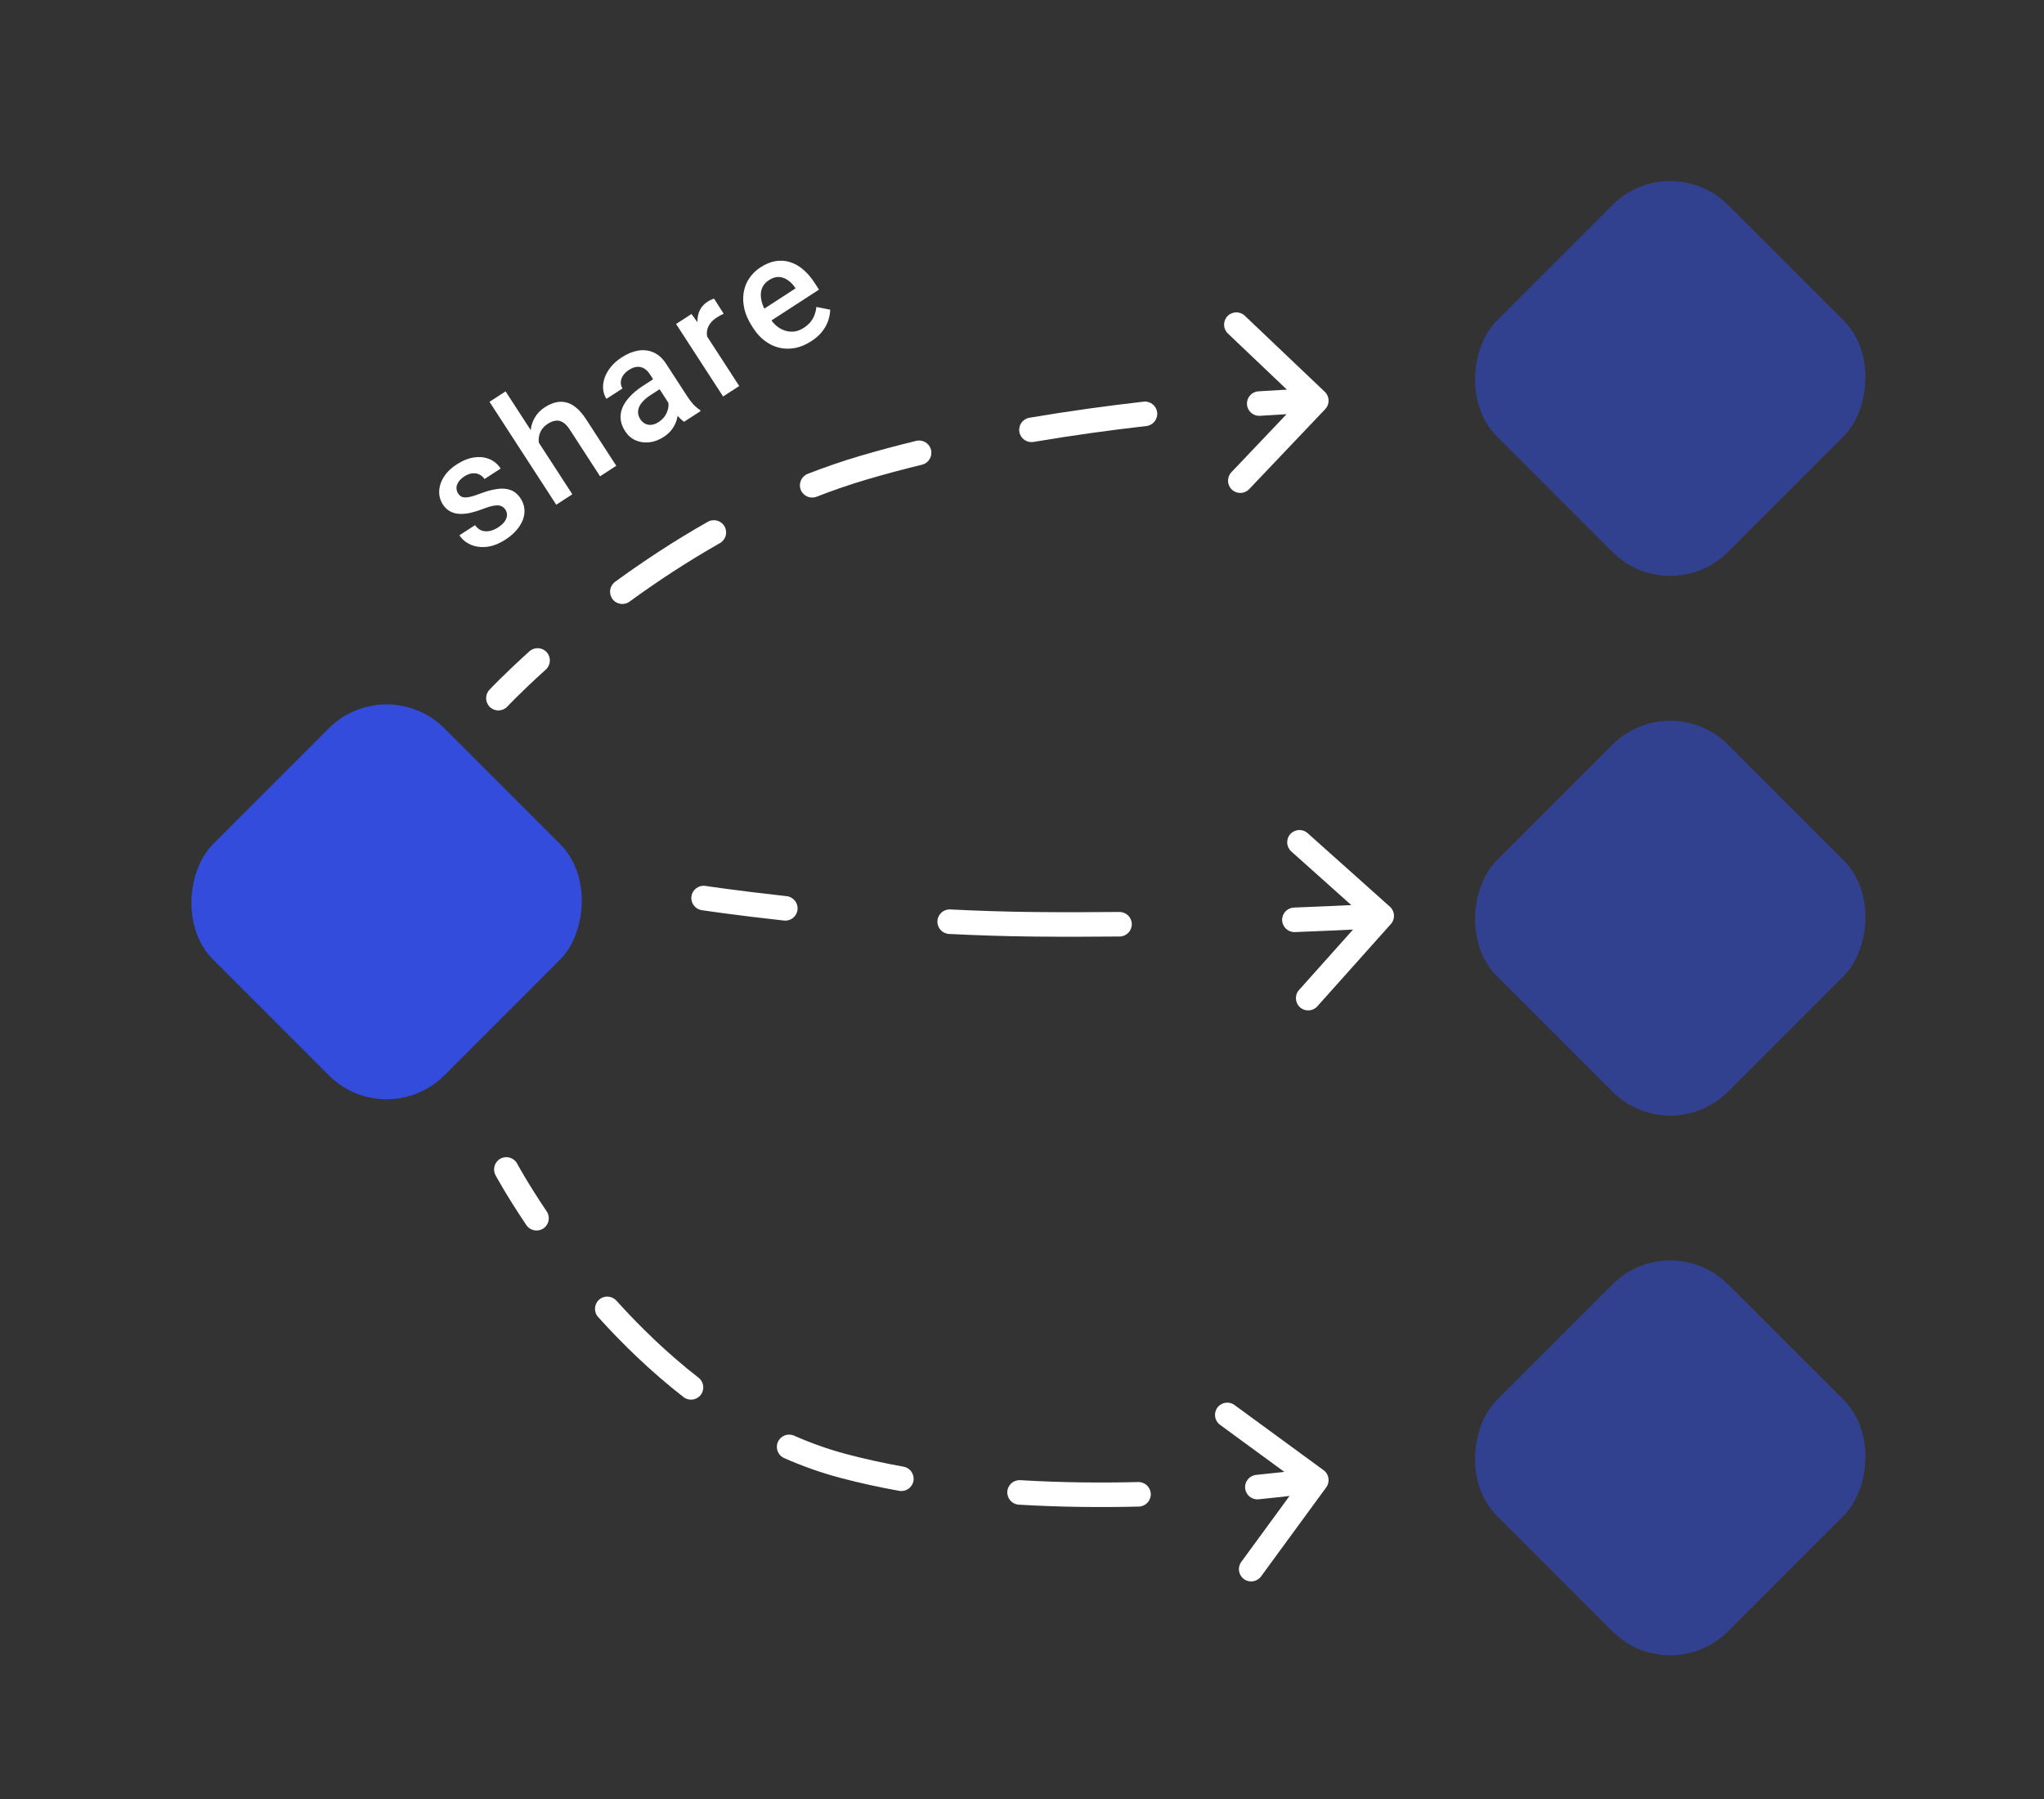 <svg width="250" height="220" viewBox="0 0 250 220" fill="none" xmlns="http://www.w3.org/2000/svg">
<rect x="0" y="0" width="250" height="220" fill="#333333" stroke="none"/>
<rect x="47.284" y="82" width="40" height="40" rx="10" transform="rotate(45 47.284 82)" fill="#334FEF" fill-opacity="0.9"/>
<rect x="204.284" y="84" width="40" height="40" rx="10" transform="rotate(45 204.284 84)" fill="#334FEF" fill-opacity="0.5"/>
<rect x="204.284" y="150" width="40" height="40" rx="10" transform="rotate(45 204.284 150)" fill="#334FEF" fill-opacity="0.5"/>
<rect x="204.284" y="18" width="40" height="40" rx="10" transform="rotate(45 204.284 18)" fill="#334FEF" fill-opacity="0.5"/>
<path d="M61.825 62.34C61.698 62.144 61.533 61.998 61.332 61.903C61.128 61.803 60.844 61.778 60.48 61.828C60.122 61.874 59.64 62.016 59.034 62.254C58.496 62.455 57.985 62.612 57.5 62.725C57.017 62.829 56.568 62.867 56.155 62.84C55.742 62.814 55.367 62.708 55.029 62.523C54.692 62.338 54.403 62.06 54.162 61.688C53.928 61.328 53.786 60.935 53.736 60.51C53.685 60.085 53.727 59.654 53.863 59.217C53.998 58.78 54.23 58.354 54.559 57.939C54.893 57.521 55.322 57.142 55.846 56.802C56.589 56.32 57.307 56.033 58 55.94C58.694 55.839 59.322 55.909 59.882 56.151C60.439 56.387 60.889 56.77 61.233 57.3L59.259 58.581C59.106 58.346 58.904 58.166 58.653 58.042C58.404 57.909 58.121 57.856 57.805 57.883C57.485 57.904 57.147 58.03 56.792 58.26C56.454 58.48 56.208 58.717 56.055 58.971C55.904 59.217 55.828 59.459 55.829 59.7C55.835 59.936 55.903 60.156 56.035 60.358C56.13 60.505 56.244 60.621 56.377 60.706C56.511 60.782 56.679 60.825 56.879 60.834C57.076 60.839 57.318 60.806 57.606 60.735C57.9 60.661 58.252 60.545 58.662 60.388C59.431 60.091 60.131 59.897 60.763 59.805C61.396 59.705 61.957 59.744 62.446 59.924C62.931 60.098 63.346 60.45 63.69 60.98C63.945 61.373 64.094 61.788 64.137 62.226C64.182 62.654 64.124 63.092 63.964 63.537C63.799 63.978 63.538 64.407 63.181 64.825C62.829 65.24 62.38 65.624 61.834 65.978C61.031 66.499 60.258 66.798 59.517 66.875C58.772 66.947 58.11 66.853 57.53 66.593C56.952 66.324 56.505 65.946 56.19 65.46L58.099 64.222C58.358 64.574 58.648 64.8 58.971 64.902C59.294 64.995 59.625 65.001 59.962 64.923C60.3 64.835 60.617 64.695 60.912 64.504C61.267 64.274 61.535 64.034 61.715 63.785C61.891 63.531 61.989 63.281 62.009 63.036C62.025 62.785 61.963 62.553 61.825 62.34ZM61.839 47.863L70.001 60.447L68.035 61.723L59.872 49.139L61.839 47.863ZM66.57 55.911L65.925 56.317C65.534 55.702 65.252 55.081 65.079 54.456C64.912 53.828 64.854 53.224 64.907 52.647C64.961 52.061 65.134 51.526 65.425 51.042C65.713 50.553 66.117 50.14 66.636 49.803C67.073 49.52 67.505 49.325 67.932 49.218C68.365 49.108 68.797 49.104 69.227 49.205C69.654 49.3 70.071 49.519 70.478 49.86C70.888 50.192 71.289 50.661 71.682 51.267L75.376 56.961L73.393 58.247L69.689 52.537C69.413 52.111 69.13 51.813 68.842 51.643C68.558 51.47 68.264 51.405 67.958 51.448C67.649 51.486 67.325 51.614 66.987 51.834C66.632 52.064 66.364 52.339 66.183 52.658C66.007 52.974 65.909 53.313 65.888 53.675C65.867 54.038 65.915 54.411 66.031 54.793C66.153 55.172 66.332 55.545 66.57 55.911ZM82.226 49.992L79.484 45.764C79.279 45.448 79.044 45.212 78.781 45.057C78.517 44.902 78.227 44.838 77.911 44.864C77.6 44.888 77.27 45.012 76.92 45.239C76.598 45.448 76.355 45.684 76.191 45.945C76.027 46.207 75.939 46.473 75.929 46.744C75.918 47.014 75.989 47.267 76.141 47.502L74.175 48.777C73.948 48.428 73.813 48.034 73.77 47.597C73.727 47.159 73.783 46.708 73.939 46.242C74.094 45.776 74.349 45.324 74.701 44.886C75.053 44.448 75.508 44.048 76.065 43.687C76.731 43.255 77.394 42.984 78.052 42.875C78.716 42.763 79.343 42.837 79.932 43.099C80.523 43.352 81.038 43.818 81.477 44.495L84.034 48.436C84.296 48.84 84.559 49.185 84.822 49.472C85.088 49.75 85.352 49.971 85.613 50.135L85.698 50.266L83.674 51.579C83.443 51.426 83.194 51.203 82.927 50.911C82.662 50.61 82.428 50.303 82.226 49.992ZM80.169 46.193L80.978 47.403L79.56 48.322C79.194 48.56 78.895 48.804 78.663 49.056C78.427 49.302 78.258 49.551 78.157 49.803C78.057 50.054 78.02 50.303 78.048 50.549C78.075 50.795 78.165 51.035 78.318 51.27C78.47 51.505 78.665 51.685 78.901 51.811C79.135 51.931 79.391 51.979 79.669 51.953C79.953 51.925 80.245 51.813 80.545 51.618C80.95 51.356 81.249 51.045 81.443 50.686C81.639 50.319 81.746 49.958 81.765 49.604C81.781 49.245 81.723 48.953 81.592 48.727L82.8 49.189C82.879 49.456 82.923 49.769 82.931 50.128C82.94 50.488 82.891 50.868 82.787 51.27C82.685 51.662 82.504 52.047 82.244 52.425C81.99 52.799 81.634 53.135 81.175 53.432C80.596 53.808 80.006 54.028 79.404 54.093C78.798 54.152 78.239 54.068 77.727 53.841C77.212 53.609 76.791 53.242 76.466 52.739C76.161 52.27 75.979 51.798 75.92 51.324C75.863 50.841 75.927 50.365 76.111 49.896C76.301 49.424 76.607 48.962 77.028 48.51C77.445 48.053 77.976 47.615 78.621 47.197L80.169 46.193ZM85.761 40.029L90.416 47.206L88.442 48.486L82.692 39.621L84.576 38.399L85.761 40.029ZM87.341 36.524L88.515 38.37C88.381 38.426 88.239 38.495 88.09 38.576C87.946 38.654 87.806 38.737 87.669 38.825C87.331 39.045 87.065 39.287 86.872 39.552C86.676 39.812 86.549 40.088 86.491 40.382C86.435 40.666 86.442 40.964 86.512 41.276C86.582 41.587 86.71 41.904 86.895 42.226L86.466 42.551C86.105 41.994 85.824 41.442 85.625 40.896C85.427 40.35 85.319 39.826 85.304 39.324C85.294 38.818 85.39 38.356 85.592 37.938C85.8 37.516 86.125 37.162 86.567 36.875C86.687 36.797 86.823 36.725 86.974 36.658C87.13 36.588 87.252 36.543 87.341 36.524ZM99.223 41.726C98.567 42.151 97.905 42.429 97.237 42.56C96.571 42.682 95.927 42.669 95.304 42.522C94.686 42.372 94.109 42.098 93.573 41.701C93.036 41.304 92.571 40.803 92.177 40.197L91.965 39.869C91.515 39.175 91.209 38.481 91.046 37.788C90.883 37.094 90.853 36.431 90.954 35.798C91.053 35.16 91.279 34.575 91.632 34.044C91.985 33.512 92.449 33.06 93.022 32.688C93.656 32.277 94.279 32.024 94.893 31.928C95.506 31.833 96.094 31.879 96.657 32.065C97.222 32.241 97.753 32.545 98.249 32.976C98.751 33.403 99.21 33.936 99.624 34.575L100.171 35.419L93.322 39.861L92.403 38.444L97.302 35.266L97.201 35.111C96.96 34.763 96.673 34.475 96.34 34.249C96.012 34.019 95.655 33.894 95.269 33.873C94.883 33.852 94.472 33.983 94.034 34.266C93.707 34.479 93.461 34.739 93.296 35.048C93.133 35.347 93.052 35.683 93.053 36.055C93.054 36.427 93.128 36.829 93.276 37.261C93.426 37.683 93.65 38.124 93.948 38.583L94.16 38.91C94.412 39.298 94.698 39.625 95.017 39.891C95.339 40.148 95.684 40.332 96.051 40.443C96.418 40.554 96.795 40.585 97.182 40.536C97.565 40.481 97.945 40.331 98.322 40.087C98.797 39.779 99.159 39.409 99.406 38.977C99.654 38.544 99.8 38.065 99.847 37.538L101.541 37.871C101.531 38.274 101.456 38.703 101.316 39.158C101.173 39.607 100.932 40.055 100.592 40.5C100.258 40.942 99.802 41.351 99.223 41.726Z" fill="white"/>
<path d="M59.861 84.355C59.295 84.96 59.326 85.909 59.931 86.475C60.536 87.041 61.485 87.01 62.051 86.405L59.861 84.355ZM162.087 50.033C162.658 49.433 162.634 48.484 162.034 47.913L152.25 38.611C151.649 38.04 150.7 38.064 150.129 38.665C149.558 39.265 149.582 40.215 150.183 40.785L158.879 49.054L150.611 57.75C150.04 58.351 150.064 59.3 150.665 59.871C151.265 60.442 152.214 60.418 152.785 59.818L162.087 50.033ZM66.758 81.881C67.374 81.326 67.423 80.378 66.868 79.763C66.314 79.147 65.365 79.098 64.75 79.653L66.758 81.881ZM75.232 71.15C74.562 71.638 74.415 72.576 74.903 73.246C75.391 73.915 76.33 74.062 76.999 73.574L75.232 71.15ZM88.052 66.418C88.773 66.01 89.026 65.094 88.618 64.374C88.209 63.653 87.294 63.4 86.573 63.808L88.052 66.418ZM98.788 57.95C98.017 58.252 97.636 59.122 97.938 59.894C98.24 60.665 99.11 61.046 99.881 60.744L98.788 57.95ZM112.771 56.828C113.576 56.632 114.07 55.82 113.874 55.016C113.678 54.211 112.866 53.717 112.061 53.913L112.771 56.828ZM125.905 51.086C125.088 51.224 124.538 51.999 124.677 52.816C124.815 53.632 125.589 54.182 126.406 54.044L125.905 51.086ZM140.213 52.099C141.036 52.005 141.627 51.262 141.532 50.439C141.438 49.615 140.695 49.025 139.872 49.119L140.213 52.099ZM153.915 47.855C153.088 47.909 152.462 48.623 152.516 49.45C152.57 50.276 153.284 50.903 154.111 50.849L153.915 47.855ZM60.956 85.38C62.051 86.405 62.051 86.405 62.051 86.405C62.051 86.405 62.051 86.405 62.051 86.405C62.051 86.405 62.051 86.405 62.051 86.405C62.051 86.405 62.051 86.405 62.051 86.404C62.052 86.404 62.053 86.403 62.054 86.402C62.056 86.399 62.061 86.394 62.066 86.388C62.078 86.376 62.097 86.356 62.122 86.33C62.172 86.278 62.248 86.198 62.349 86.094C62.551 85.885 62.855 85.576 63.255 85.181C64.055 84.389 65.238 83.252 66.758 81.881L64.75 79.653C63.191 81.058 61.975 82.227 61.145 83.048C60.73 83.459 60.412 83.782 60.196 84.004C60.088 84.116 60.006 84.202 59.95 84.261C59.922 84.29 59.9 84.313 59.885 84.329C59.878 84.336 59.872 84.343 59.868 84.347C59.866 84.349 59.864 84.351 59.863 84.352C59.862 84.353 59.862 84.353 59.862 84.354C59.861 84.354 59.861 84.354 59.861 84.354C59.861 84.354 59.861 84.355 59.861 84.355C59.861 84.355 59.861 84.355 60.956 85.38ZM76.999 73.574C80.278 71.184 83.995 68.718 88.052 66.418L86.573 63.808C82.401 66.173 78.587 68.704 75.232 71.15L76.999 73.574ZM99.881 60.744C101.899 59.955 103.964 59.241 106.068 58.623L105.222 55.745C103.029 56.389 100.882 57.132 98.788 57.95L99.881 60.744ZM106.068 58.623C108.27 57.975 110.513 57.378 112.771 56.828L112.061 53.913C109.762 54.473 107.474 55.082 105.222 55.745L106.068 58.623ZM126.406 54.044C131.251 53.223 135.935 52.588 140.213 52.099L139.872 49.119C135.55 49.613 130.812 50.255 125.905 51.086L126.406 54.044ZM154.111 50.849C156.277 50.707 158.013 50.619 159.206 50.568C159.802 50.541 160.262 50.525 160.572 50.514C160.727 50.509 160.844 50.505 160.923 50.503C160.962 50.502 160.991 50.501 161.01 50.5C161.02 50.5 161.027 50.5 161.032 50.5C161.034 50.5 161.036 50.5 161.037 50.5C161.037 50.499 161.038 50.499 161.038 50.499C161.038 50.499 161.038 50.499 161.038 50.499C161.038 50.499 161.038 50.499 161.038 50.499C161.038 50.499 161.038 50.499 161 49C160.962 47.501 160.962 47.501 160.962 47.501C160.962 47.501 160.962 47.501 160.962 47.501C160.962 47.501 160.961 47.501 160.961 47.501C160.961 47.501 160.96 47.501 160.959 47.501C160.958 47.501 160.956 47.501 160.953 47.501C160.947 47.501 160.939 47.501 160.928 47.501C160.907 47.502 160.876 47.503 160.834 47.504C160.752 47.507 160.63 47.51 160.47 47.516C160.151 47.526 159.681 47.544 159.075 47.57C157.863 47.623 156.105 47.712 153.915 47.855L154.111 50.849Z" fill="white"/>
<path d="M60.607 143.714C60.217 142.983 60.493 142.074 61.223 141.684C61.954 141.294 62.863 141.57 63.253 142.301L60.607 143.714ZM161.886 179.789C162.554 180.279 162.7 181.217 162.211 181.886L154.239 192.781C153.75 193.449 152.811 193.595 152.143 193.106C151.474 192.617 151.329 191.678 151.818 191.009L158.904 181.325L149.219 174.239C148.551 173.75 148.405 172.811 148.894 172.143C149.383 171.474 150.322 171.329 150.991 171.818L161.886 179.789ZM66.868 148.141C67.331 148.828 67.15 149.76 66.463 150.224C65.777 150.687 64.844 150.506 64.381 149.82L66.868 148.141ZM73.16 161.064C72.605 160.449 72.654 159.5 73.269 158.945C73.884 158.39 74.832 158.439 75.387 159.054L73.16 161.064ZM85.44 168.481C86.094 168.99 86.212 169.932 85.703 170.586C85.195 171.24 84.252 171.358 83.599 170.849L85.44 168.481ZM95.911 178.311C95.153 177.977 94.809 177.092 95.143 176.334C95.477 175.576 96.362 175.232 97.121 175.566L95.911 178.311ZM110.513 179.362C111.328 179.509 111.87 180.289 111.724 181.104C111.577 181.919 110.797 182.462 109.982 182.315L110.513 179.362ZM124.611 184.006C123.784 183.956 123.154 183.245 123.204 182.418C123.254 181.591 123.964 180.961 124.791 181.011L124.611 184.006ZM139.214 181.24C140.042 181.22 140.73 181.875 140.751 182.703C140.771 183.531 140.116 184.219 139.288 184.239L139.214 181.24ZM153.931 183.35C153.106 183.43 152.373 182.827 152.293 182.002C152.213 181.177 152.817 180.444 153.641 180.364L153.931 183.35ZM61.93 143.007C63.253 142.301 63.253 142.301 63.253 142.301C63.253 142.301 63.253 142.3 63.253 142.3C63.253 142.3 63.253 142.3 63.253 142.3C63.253 142.3 63.253 142.3 63.253 142.301C63.253 142.301 63.254 142.303 63.255 142.304C63.257 142.308 63.26 142.314 63.264 142.322C63.273 142.338 63.287 142.363 63.305 142.397C63.342 142.464 63.399 142.567 63.475 142.702C63.627 142.973 63.856 143.373 64.16 143.885C64.769 144.909 65.677 146.378 66.868 148.141L64.381 149.82C63.155 148.003 62.216 146.485 61.582 145.418C61.264 144.884 61.023 144.463 60.86 144.172C60.778 144.027 60.716 143.915 60.674 143.838C60.653 143.799 60.637 143.769 60.626 143.749C60.62 143.738 60.615 143.73 60.612 143.724C60.611 143.721 60.61 143.719 60.609 143.717C60.608 143.717 60.608 143.716 60.608 143.715C60.607 143.715 60.607 143.715 60.607 143.715C60.607 143.714 60.607 143.714 60.607 143.714C60.607 143.714 60.607 143.714 61.93 143.007ZM75.387 159.054C78.287 162.266 81.654 165.537 85.44 168.481L83.599 170.849C79.646 167.776 76.152 164.378 73.16 161.064L75.387 159.054ZM97.121 175.566C99.182 176.474 101.319 177.238 103.527 177.824L102.758 180.723C100.388 180.095 98.105 179.277 95.911 178.311L97.121 175.566ZM103.527 177.824C105.803 178.427 108.142 178.936 110.513 179.362L109.982 182.315C107.54 181.876 105.122 181.35 102.758 180.723L103.527 177.824ZM124.791 181.011C129.827 181.313 134.728 181.35 139.214 181.24L139.288 184.239C134.734 184.351 129.746 184.314 124.611 184.006L124.791 181.011ZM153.641 180.364C155.869 180.148 157.657 179.936 158.885 179.778C159.499 179.699 159.973 179.633 160.293 179.588C160.452 179.565 160.573 179.547 160.653 179.535C160.693 179.529 160.723 179.525 160.743 179.522C160.753 179.52 160.76 179.519 160.765 179.519C160.767 179.518 160.768 179.518 160.769 179.518C160.77 179.518 160.77 179.518 160.77 179.518C160.77 179.518 160.77 179.518 160.77 179.518C160.77 179.518 160.77 179.518 160.77 179.518C160.77 179.518 160.77 179.518 161 181C161.23 182.482 161.23 182.482 161.23 182.482C161.229 182.482 161.229 182.482 161.229 182.482C161.229 182.482 161.229 182.482 161.229 182.482C161.228 182.483 161.227 182.483 161.227 182.483C161.225 182.483 161.223 182.483 161.22 182.484C161.214 182.485 161.205 182.486 161.194 182.488C161.171 182.491 161.138 182.496 161.095 182.503C161.009 182.515 160.882 182.534 160.716 182.558C160.384 182.605 159.896 182.672 159.268 182.753C158.012 182.915 156.193 183.131 153.931 183.35L153.641 180.364Z" fill="white"/>
<path d="M85.832 111.304C85.013 111.18 84.45 110.416 84.574 109.597C84.698 108.777 85.463 108.214 86.282 108.338L85.832 111.304ZM170 110.882C170.617 111.434 170.67 112.382 170.118 113L161.122 123.065C160.57 123.682 159.621 123.736 159.004 123.184C158.386 122.631 158.333 121.683 158.885 121.066L166.882 112.119L157.935 104.122C157.318 103.57 157.264 102.621 157.816 102.004C158.369 101.386 159.317 101.333 159.934 101.885L170 110.882ZM96.218 109.593C97.042 109.684 97.636 110.425 97.545 111.249C97.454 112.072 96.713 112.666 95.89 112.575L96.218 109.593ZM116.077 114.213C115.25 114.171 114.613 113.467 114.654 112.64C114.695 111.812 115.4 111.175 116.227 111.216L116.077 114.213ZM136.914 111.525C137.743 111.517 138.421 112.181 138.43 113.01C138.438 113.838 137.773 114.517 136.945 114.525L136.914 111.525ZM158.374 113.985C157.547 114.017 156.85 113.372 156.818 112.544C156.786 111.716 157.431 111.019 158.259 110.987L158.374 113.985ZM86.057 109.821C86.282 108.338 86.282 108.338 86.282 108.338C86.282 108.338 86.282 108.338 86.282 108.338C86.282 108.338 86.282 108.338 86.282 108.338C86.283 108.338 86.283 108.338 86.284 108.339C86.286 108.339 86.288 108.339 86.292 108.34C86.299 108.341 86.31 108.342 86.324 108.345C86.353 108.349 86.397 108.355 86.455 108.364C86.571 108.381 86.744 108.406 86.972 108.439C87.427 108.504 88.099 108.598 88.962 108.713C90.687 108.943 93.175 109.258 96.218 109.593L95.89 112.575C92.821 112.237 90.31 111.92 88.565 111.687C87.693 111.57 87.011 111.475 86.547 111.409C86.315 111.376 86.138 111.35 86.017 111.332C85.957 111.323 85.912 111.316 85.88 111.312C85.865 111.309 85.853 111.308 85.845 111.306C85.841 111.306 85.838 111.305 85.836 111.305C85.835 111.305 85.834 111.305 85.834 111.305C85.833 111.305 85.833 111.304 85.833 111.304C85.833 111.304 85.833 111.304 85.833 111.304C85.832 111.304 85.832 111.304 86.057 109.821ZM116.227 111.216C119.49 111.379 122.86 111.492 126.248 111.529L126.215 114.529C122.783 114.492 119.374 114.377 116.077 114.213L116.227 111.216ZM126.248 111.529C129.788 111.567 133.386 111.561 136.914 111.525L136.945 114.525C133.399 114.561 129.781 114.567 126.215 114.529L126.248 111.529ZM158.259 110.987C161.483 110.863 164.149 110.741 166.008 110.651C166.937 110.606 167.665 110.569 168.16 110.543C168.408 110.53 168.597 110.52 168.725 110.513C168.788 110.509 168.836 110.507 168.868 110.505C168.884 110.504 168.896 110.503 168.904 110.503C168.908 110.503 168.911 110.503 168.913 110.503C168.914 110.502 168.915 110.502 168.915 110.502C168.916 110.502 168.916 110.502 168.916 110.502C168.916 110.502 168.916 110.502 168.916 110.502C168.916 110.502 168.916 110.502 169 112C169.084 113.498 169.084 113.498 169.084 113.498C169.084 113.498 169.084 113.498 169.084 113.498C169.084 113.498 169.083 113.498 169.083 113.498C169.082 113.498 169.082 113.498 169.081 113.498C169.078 113.498 169.075 113.498 169.071 113.498C169.063 113.499 169.05 113.5 169.034 113.5C169.001 113.502 168.952 113.505 168.887 113.508C168.758 113.515 168.567 113.526 168.318 113.539C167.819 113.565 167.087 113.603 166.153 113.648C164.286 113.738 161.61 113.86 158.374 113.985L158.259 110.987Z" fill="white"/>
</svg>
